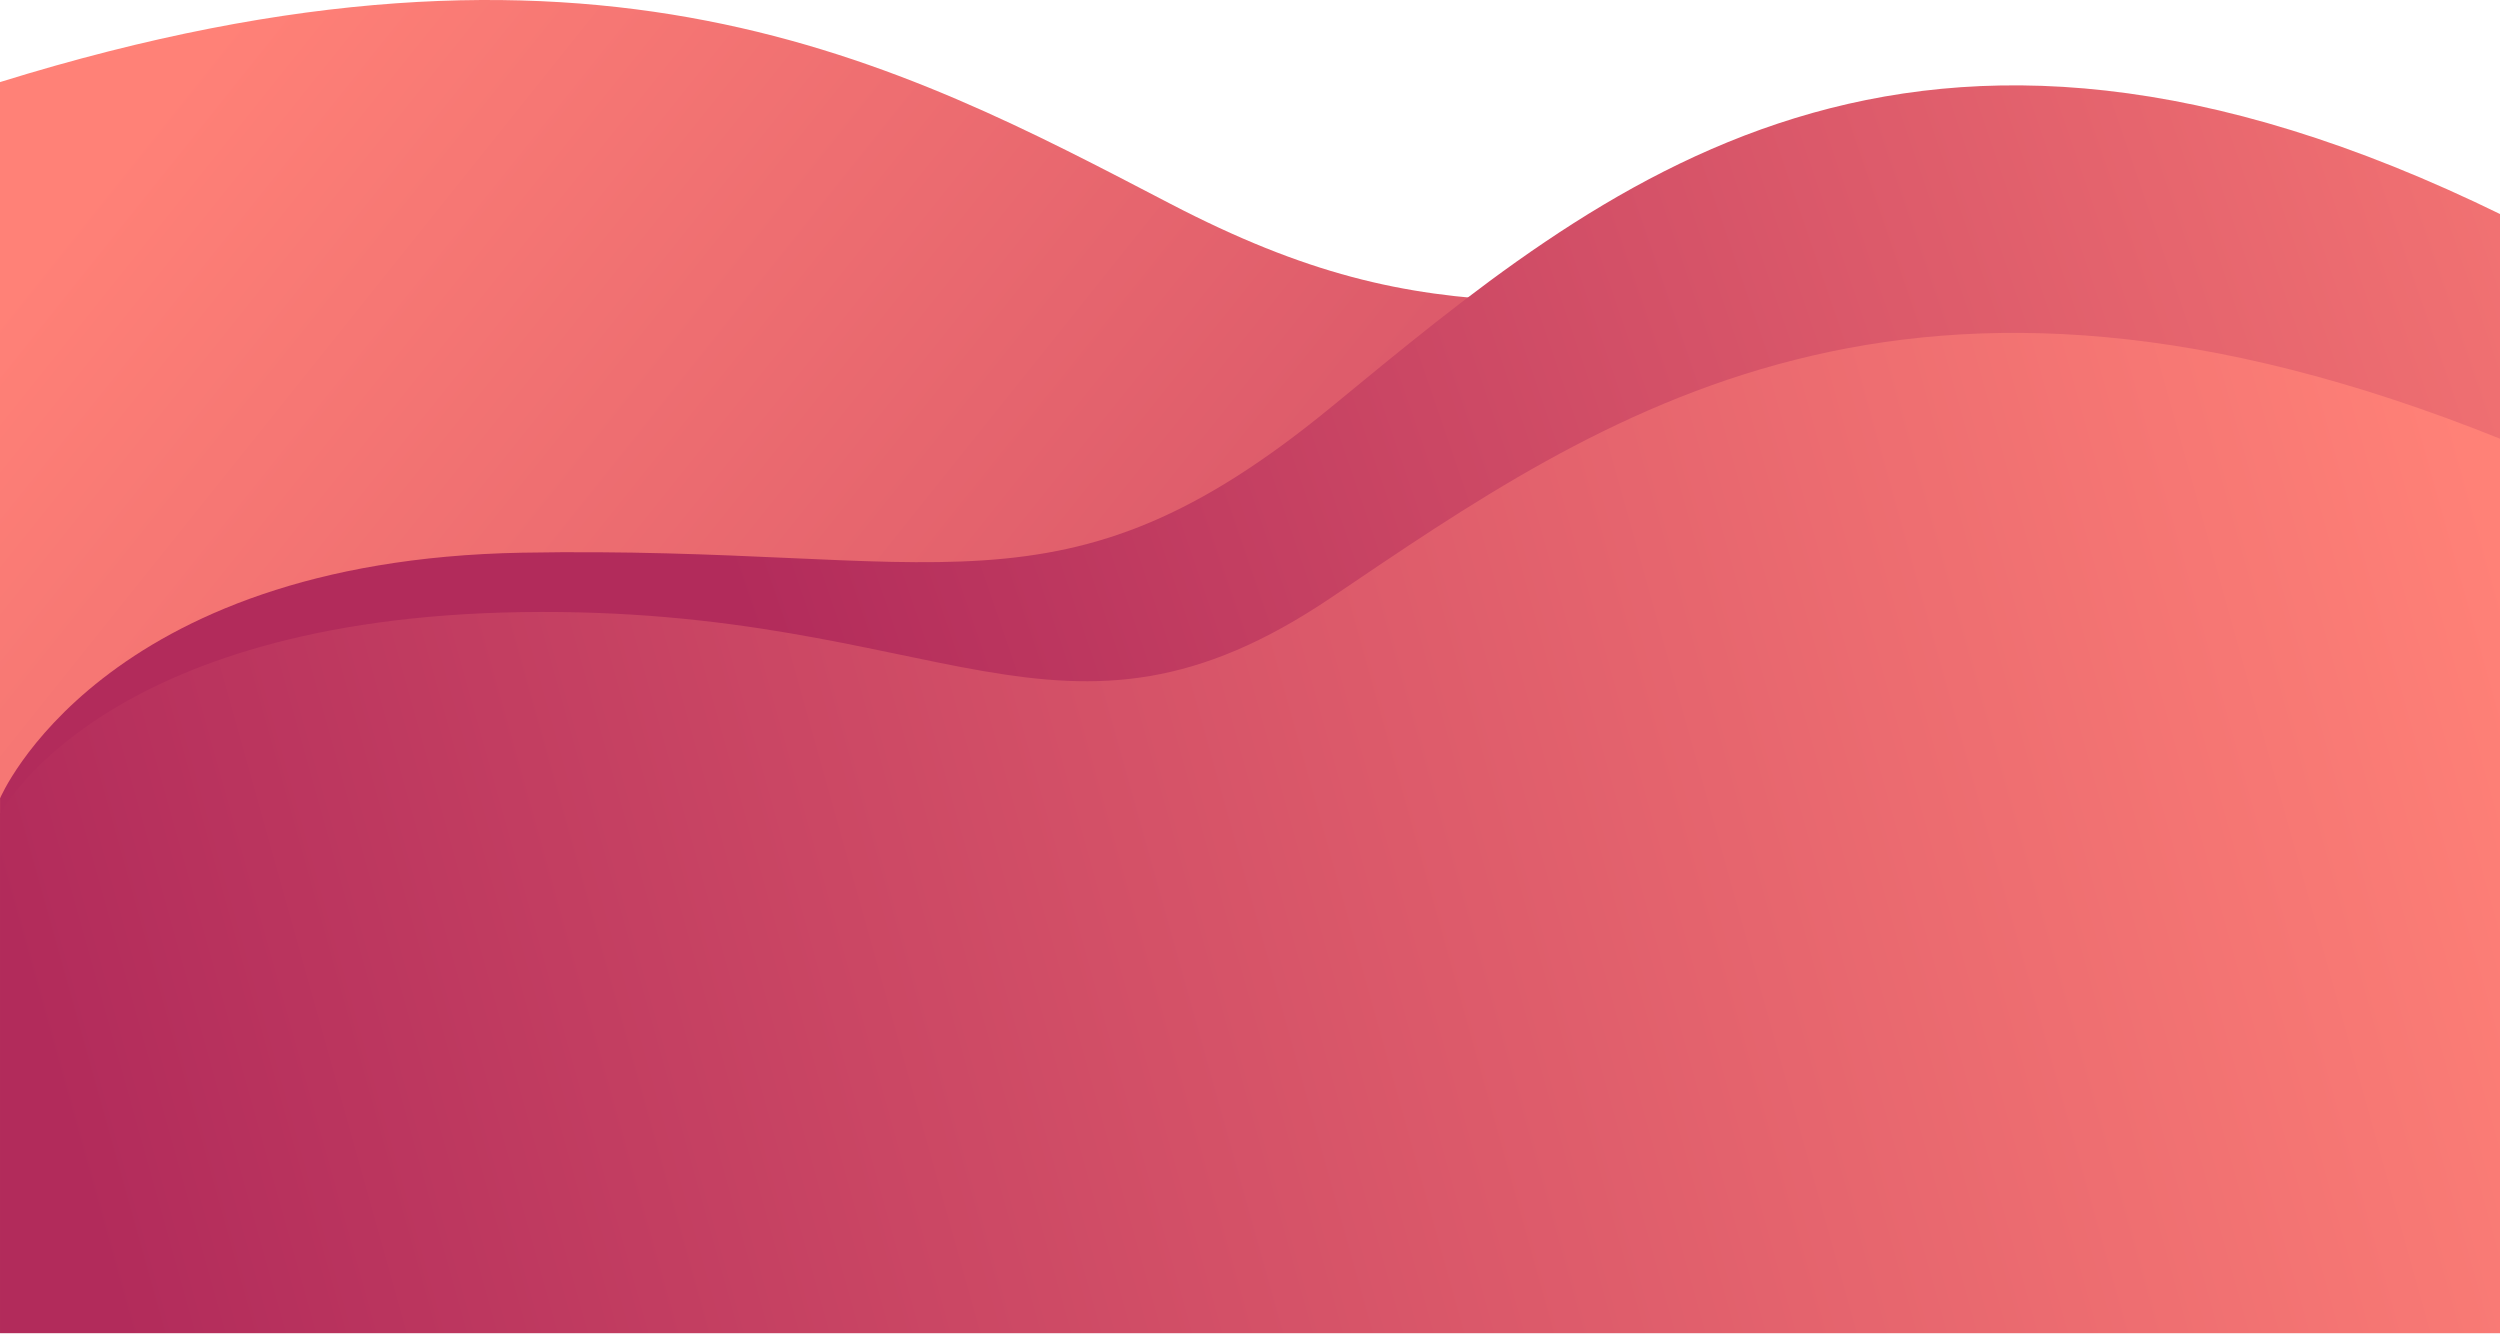 <svg width="373" height="199" viewBox="0 0 373 199" fill="none" xmlns="http://www.w3.org/2000/svg">
<defs>
<linearGradient id="paint0_linear_485_2195" x1="47.183" y1="-13.146" x2="343.504" y2="224.026" gradientUnits="userSpaceOnUse">
<stop stop-color="#FF8177"/>
<stop offset="1" stop-color="#B22B5B"/>
</linearGradient>
<linearGradient id="paint1_linear_485_2195" x1="445.288" y1="61.608" x2="136.813" y2="167.599" gradientUnits="userSpaceOnUse">
<stop stop-color="#FF8177"/>
<stop offset="1" stop-color="#B22B5B"/>
</linearGradient>
<linearGradient id="paint2_linear_485_2195" x1="377.663" y1="99.651" x2="18.278" y2="200.262" gradientUnits="userSpaceOnUse">
<stop stop-color="#FF8177"/>
<stop offset="1" stop-color="#B22B5B"/>
</linearGradient>
</defs>
<path d="M373.151 67.378C373.151 67.378 358.228 44.892 295.348 44.165C232.469 43.439 214.998 51.42 174.573 30.382C134.148 9.348 88.79 -15.317 0 12.249C0 13.321 0 130.488 0 130.488H373.151V67.378Z" fill="url(#paint0_linear_485_2195)"/>
<path d="M0.008 119.11C0.008 119.11 14.935 83.61 77.839 82.463C140.742 81.316 158.217 93.917 198.658 60.703C239.099 27.493 284.472 -11.444 373.294 32.073V198.896H0.008V119.106V119.11Z" fill="url(#paint1_linear_485_2195)"/>
<path d="M0.008 121.475C0.008 121.475 14.935 92.27 77.839 91.329C140.742 90.389 158.217 116.447 198.658 89.127C239.099 61.806 284.472 29.775 373.294 65.572V198.9H0.008V121.479V121.475Z" fill="url(#paint2_linear_485_2195)"/>
</svg>
